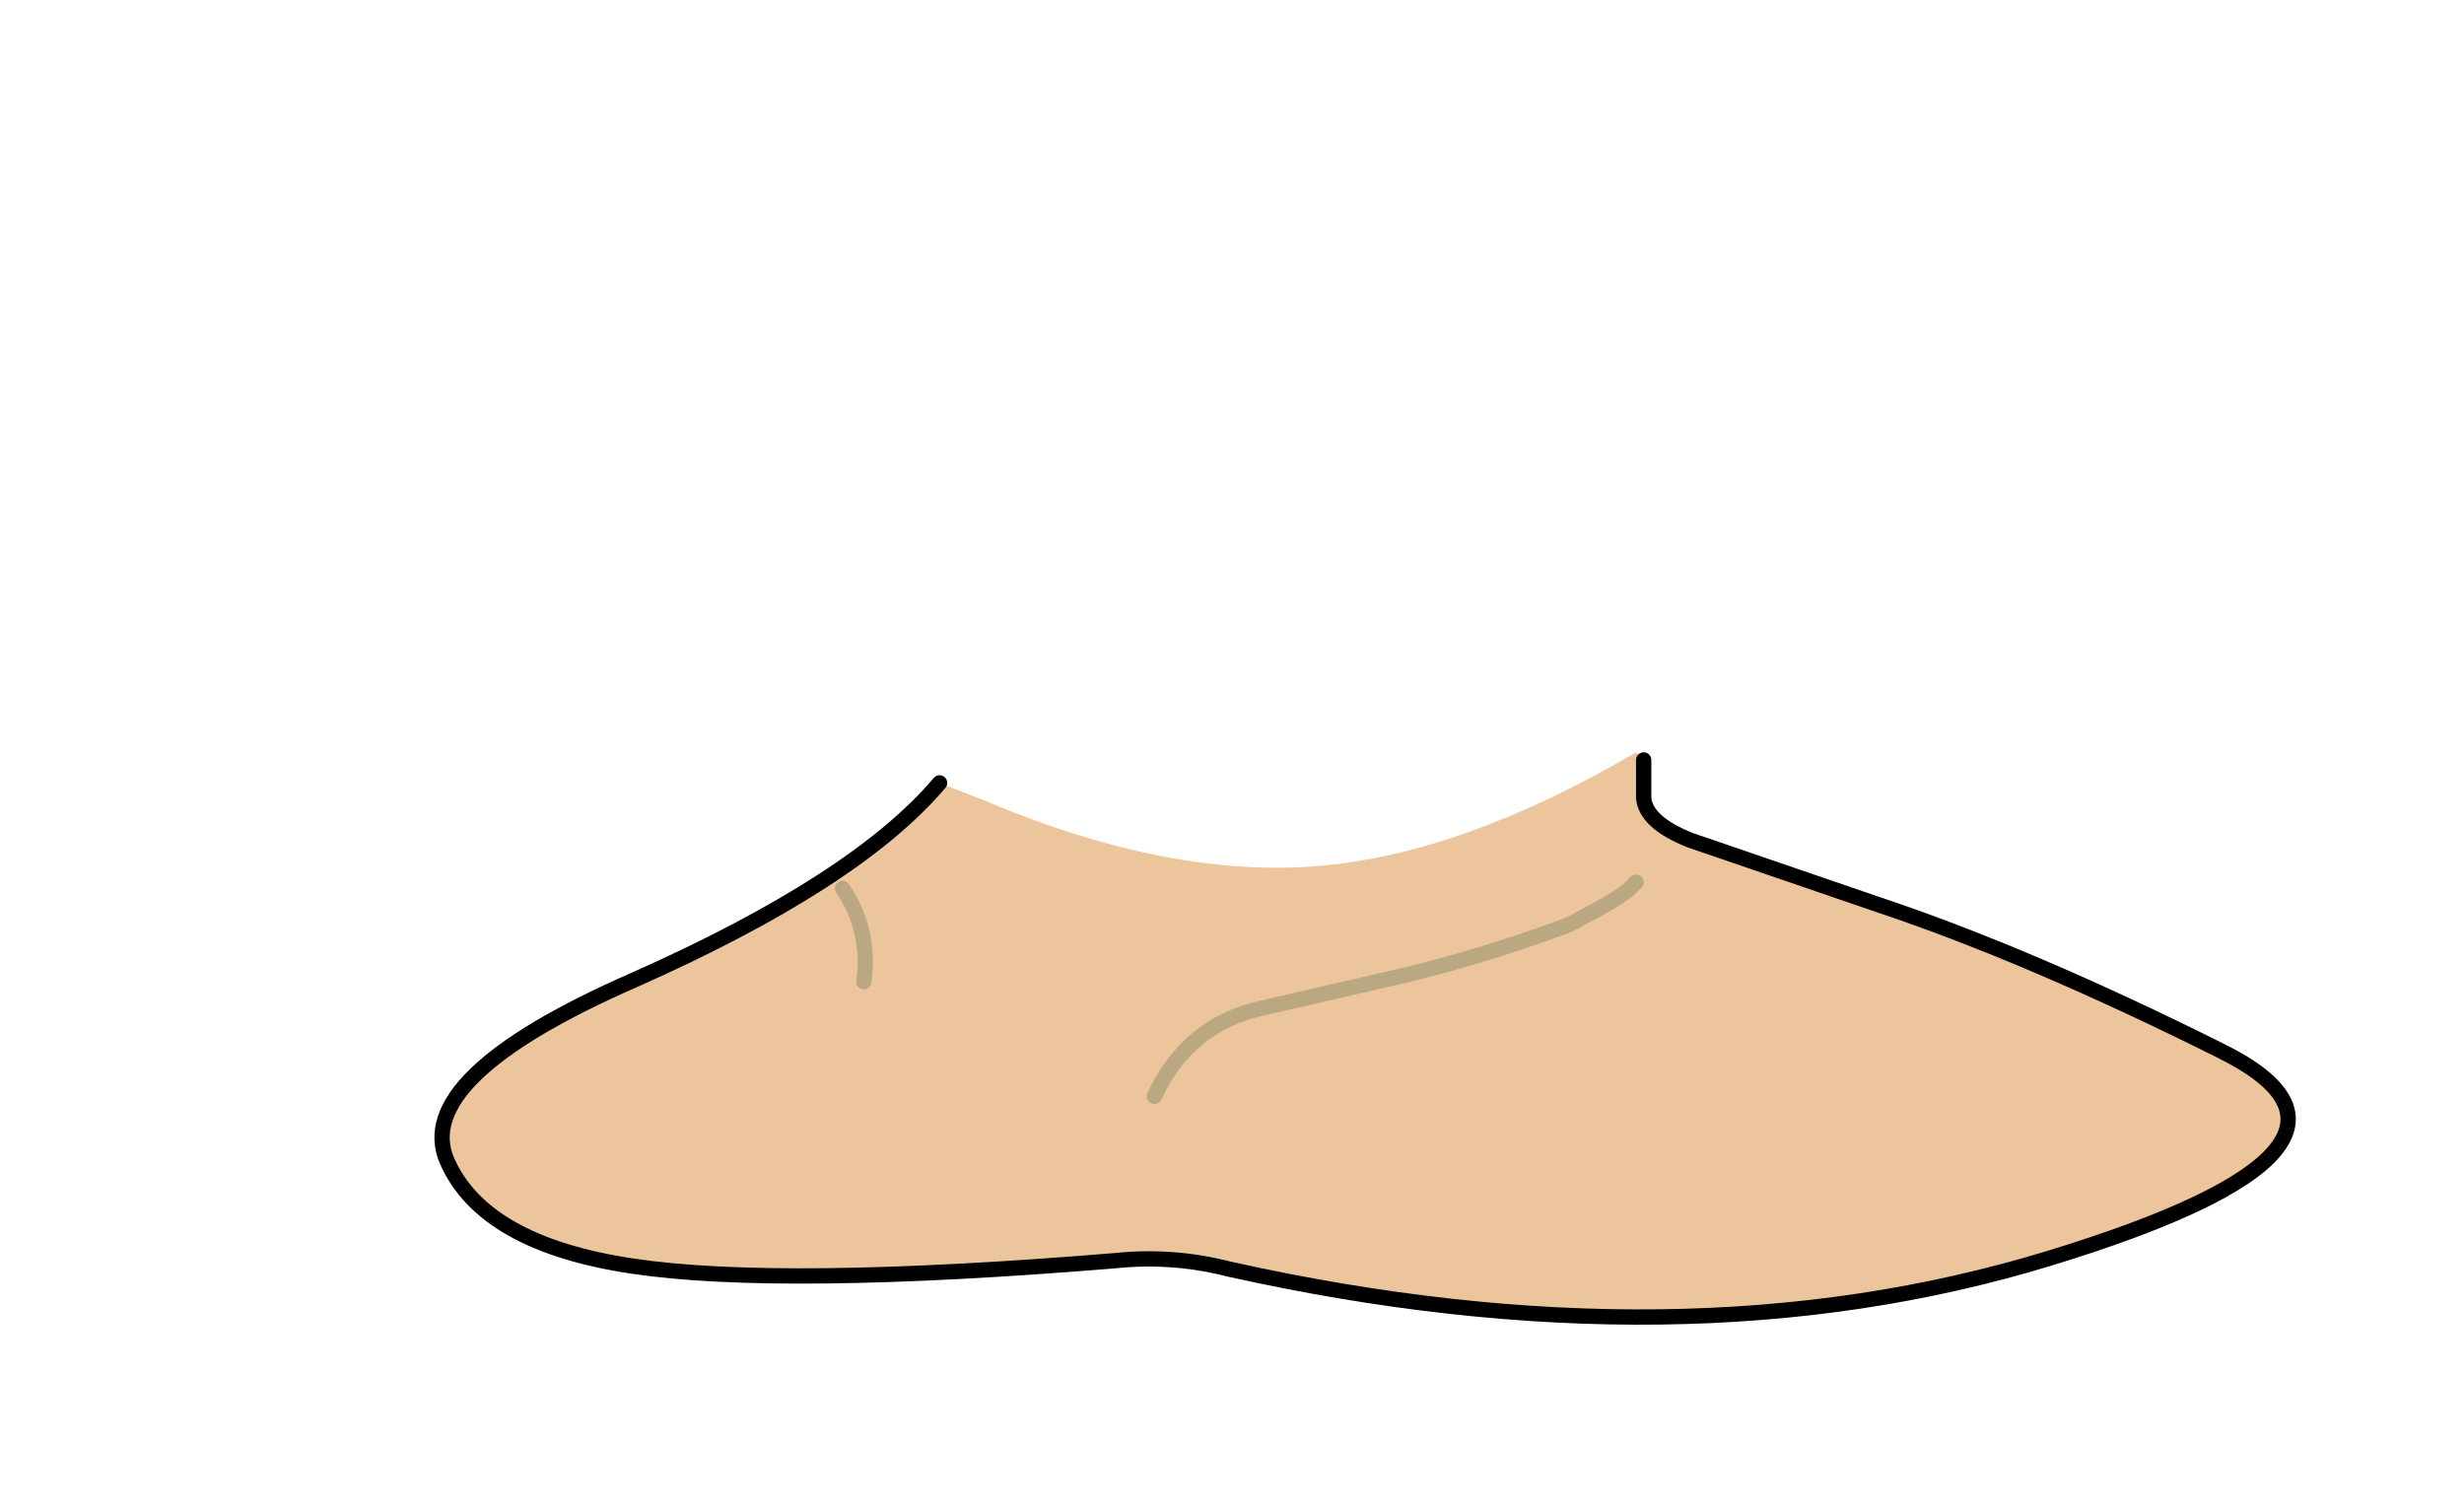 <svg xmlns:xlink="http://www.w3.org/1999/xlink" xmlns="http://www.w3.org/2000/svg" height="98.75px" width="161.15px">
  <g transform="matrix(1.0, 0.0, 0.0, 1.0, 83.0, 71.7)">
    <g data-characterId="1248" height="37.45" transform="matrix(1.0, 0.0, 0.0, 1.0, -54.6, -22.5)" width="121.75" xlink:href="#shape0"><g id="shape0" transform="matrix(1.0, 0.0, 0.0, 1.0, 54.6, 22.5)">
      <path d="M24.0 -14.0 L23.5 -13.5 Q22.65 -12.85 21.6 -12.3 L20.4 -11.65 Q19.75 -11.25 19.0 -11.0 14.1 -9.2 9.0 -7.95 L-0.55 -5.75 Q-5.35 -4.65 -7.5 0.0 -5.35 -4.65 -0.55 -5.75 L9.0 -7.95 Q14.1 -9.2 19.0 -11.0 19.75 -11.25 20.4 -11.65 L21.6 -12.3 Q22.65 -12.85 23.5 -13.5 L24.0 -14.0 M24.5 -22.0 L24.5 -19.5 Q24.65 -17.9 27.55 -16.75 L39.8 -12.55 Q49.7 -9.25 62.3 -2.95 74.9 3.3 51.0 10.6 27.05 17.9 -2.6 11.3 -6.3 10.35 -10.1 10.75 -32.0 12.55 -41.65 11.1 -51.35 9.65 -53.75 4.25 -56.15 -1.2 -41.55 -7.6 -27.0 -14.05 -21.55 -20.5 L-18.5 -19.3 Q-6.65 -14.3 3.05 -15.05 12.6 -15.8 24.0 -22.5 L24.5 -22.0 M-27.9 -13.6 Q-26.05 -10.9 -26.5 -7.5 -26.05 -10.9 -27.9 -13.6" fill="#ecc59d" fill-rule="evenodd" stroke="none"/>
      <path d="M-7.5 0.0 Q-5.35 -4.65 -0.55 -5.75 L9.0 -7.95 Q14.1 -9.2 19.0 -11.0 19.75 -11.25 20.4 -11.65 L21.6 -12.3 Q22.65 -12.85 23.5 -13.5 L24.0 -14.0 M-26.5 -7.5 Q-26.05 -10.9 -27.9 -13.6" fill="none" stroke="#b9a882" stroke-linecap="round" stroke-linejoin="round" stroke-width="1.0"/>
      <path d="M-21.55 -20.5 Q-27.0 -14.05 -41.55 -7.6 -56.15 -1.2 -53.75 4.25 -51.35 9.65 -41.65 11.1 -32.0 12.55 -10.1 10.75 -6.3 10.35 -2.6 11.3 27.05 17.9 51.0 10.6 74.9 3.3 62.3 -2.95 49.7 -9.25 39.8 -12.55 L27.55 -16.75 Q24.65 -17.9 24.5 -19.5 L24.5 -22.0" fill="none" stroke="#000000" stroke-linecap="round" stroke-linejoin="round" stroke-width="1.0"/>
    </g>
  </g>
  </g>
  <defs>
    </defs>
</svg>